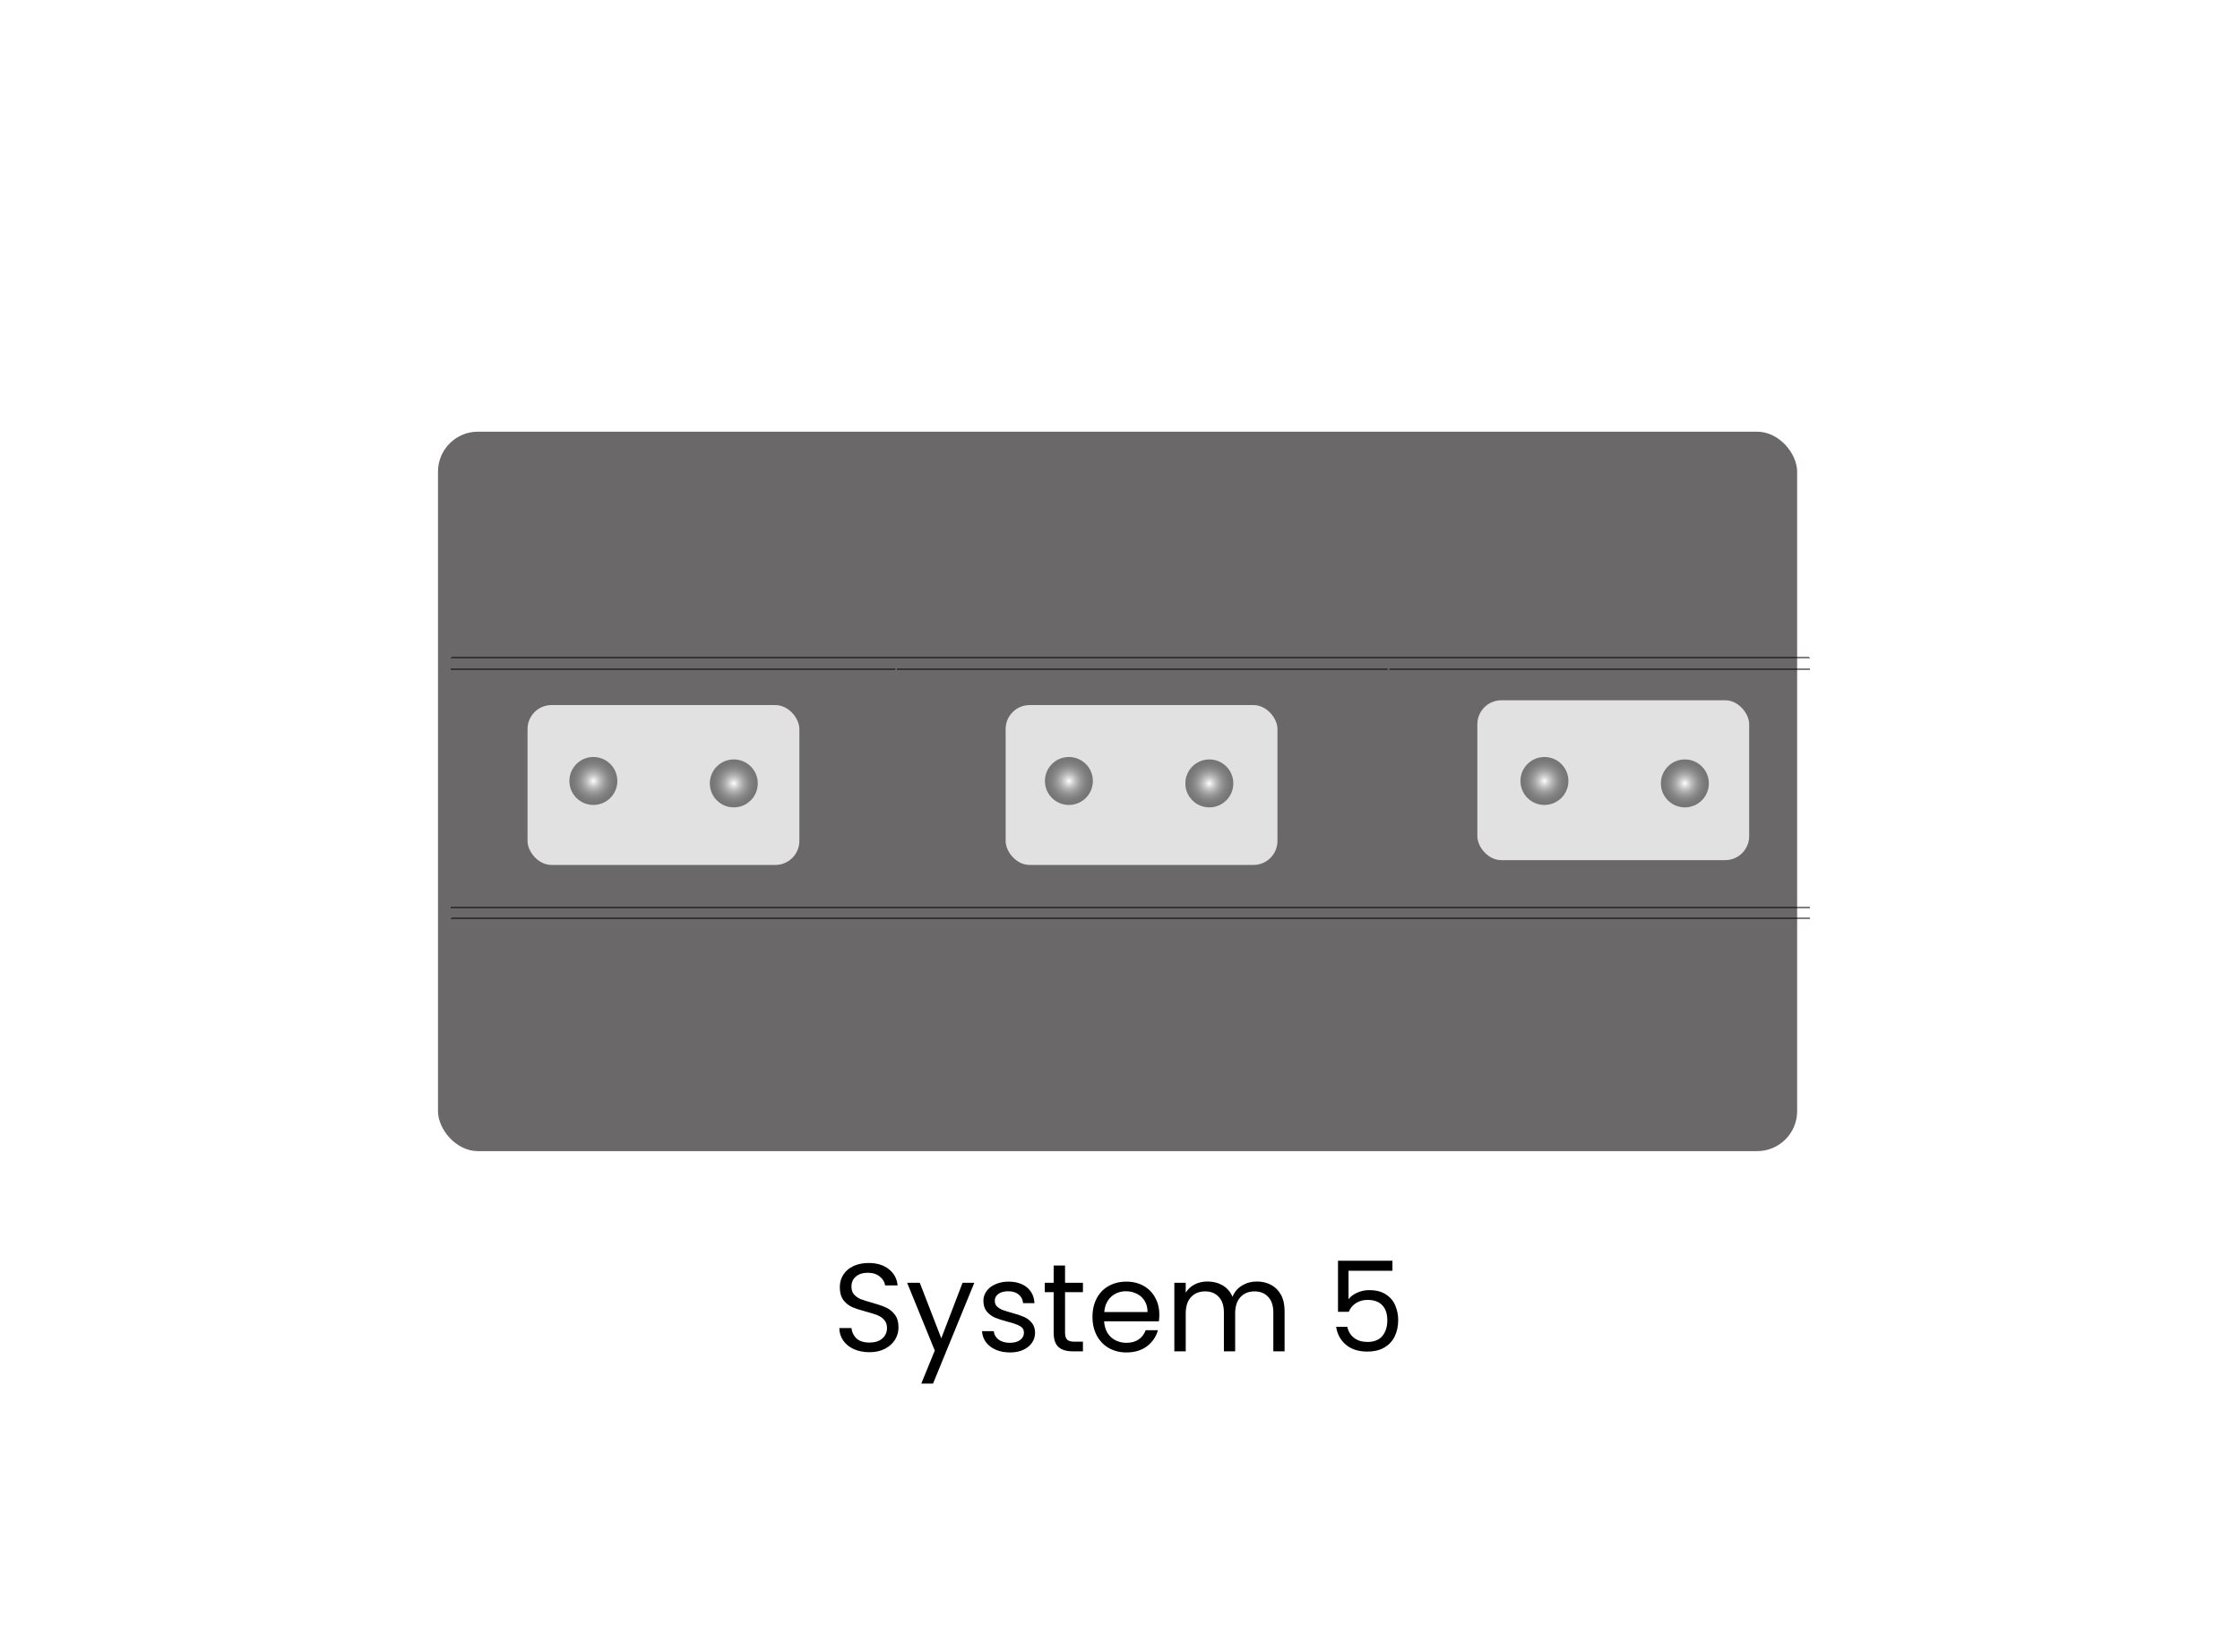 <svg width="358" height="264" viewBox="0 0 358 264" fill="none" xmlns="http://www.w3.org/2000/svg">
<g filter="url(#filter0_d_32_20)">
<rect x="22" y="26" width="298" height="204" rx="25" fill="white"/>
</g>
<g filter="url(#filter1_d_32_20)">
<rect x="62" y="65" width="217.222" height="115" rx="6.389" fill="#6A6868"/>
<g filter="url(#filter2_d_32_20)">
<line x1="62.128" y1="100.139" x2="279.094" y2="100.139" stroke="black" stroke-opacity="0.5" stroke-width="0.256" stroke-linecap="round" shape-rendering="crispEdges"/>
</g>
<g filter="url(#filter3_d_32_20)">
<line x1="62.128" y1="140.006" x2="279.094" y2="140.006" stroke="black" stroke-opacity="0.5" stroke-width="0.256" stroke-linecap="round" shape-rendering="crispEdges"/>
</g>
<g filter="url(#filter4_d_32_20)">
<line x1="62.128" y1="101.928" x2="279.094" y2="101.928" stroke="black" stroke-opacity="0.5" stroke-width="0.256" stroke-linecap="round" shape-rendering="crispEdges"/>
</g>
<g filter="url(#filter5_d_32_20)">
<line x1="62.128" y1="141.794" x2="279.094" y2="141.794" stroke="black" stroke-opacity="0.5" stroke-width="0.256" stroke-linecap="round" shape-rendering="crispEdges"/>
</g>
<line x1="135.217" y1="101.289" x2="135.217" y2="139.879" stroke="#6A6868" stroke-width="0.256"/>
<line x1="213.928" y1="101.289" x2="213.928" y2="139.879" stroke="#6A6868" stroke-width="0.256"/>
<rect x="76.311" y="108.7" width="43.444" height="25.556" rx="3.833" fill="#E1E1E1"/>
<rect x="152.722" y="108.7" width="43.444" height="25.556" rx="3.833" fill="#E1E1E1"/>
<rect x="228.111" y="107.933" width="43.444" height="25.556" rx="3.833" fill="#E1E1E1"/>
<circle cx="109.278" cy="121.222" r="3.833" fill="url(#paint0_radial_32_20)"/>
<circle cx="185.278" cy="121.222" r="3.833" fill="url(#paint1_radial_32_20)"/>
<circle cx="261.278" cy="121.222" r="3.833" fill="url(#paint2_radial_32_20)"/>
<circle cx="86.833" cy="120.833" r="3.833" fill="url(#paint3_radial_32_20)"/>
<circle cx="162.833" cy="120.833" r="3.833" fill="url(#paint4_radial_32_20)"/>
<circle cx="238.833" cy="120.833" r="3.833" fill="url(#paint5_radial_32_20)"/>
</g>
<g filter="url(#filter6_d_32_20)">
<path d="M130.96 212.14C130.04 212.14 129.213 211.98 128.48 211.66C127.76 211.327 127.193 210.873 126.78 210.3C126.367 209.713 126.153 209.04 126.14 208.28H128.08C128.147 208.933 128.413 209.487 128.88 209.94C129.36 210.38 130.053 210.6 130.96 210.6C131.827 210.6 132.507 210.387 133 209.96C133.507 209.52 133.76 208.96 133.76 208.28C133.76 207.747 133.613 207.313 133.32 206.98C133.027 206.647 132.66 206.393 132.22 206.22C131.78 206.047 131.187 205.86 130.44 205.66C129.52 205.42 128.78 205.18 128.22 204.94C127.673 204.7 127.2 204.327 126.8 203.82C126.413 203.3 126.22 202.607 126.22 201.74C126.22 200.98 126.413 200.307 126.8 199.72C127.187 199.133 127.727 198.68 128.42 198.36C129.127 198.04 129.933 197.88 130.84 197.88C132.147 197.88 133.213 198.207 134.04 198.86C134.88 199.513 135.353 200.38 135.46 201.46H133.46C133.393 200.927 133.113 200.46 132.62 200.06C132.127 199.647 131.473 199.44 130.66 199.44C129.9 199.44 129.28 199.64 128.8 200.04C128.32 200.427 128.08 200.973 128.08 201.68C128.08 202.187 128.22 202.6 128.5 202.92C128.793 203.24 129.147 203.487 129.56 203.66C129.987 203.82 130.58 204.007 131.34 204.22C132.26 204.473 133 204.727 133.56 204.98C134.12 205.22 134.6 205.6 135 206.12C135.4 206.627 135.6 207.32 135.6 208.2C135.6 208.88 135.42 209.52 135.06 210.12C134.7 210.72 134.167 211.207 133.46 211.58C132.753 211.953 131.92 212.14 130.96 212.14ZM147.718 201.04L141.118 217.16H139.238L141.398 211.88L136.978 201.04H138.998L142.438 209.92L145.838 201.04H147.718ZM153.428 212.18C152.588 212.18 151.834 212.04 151.168 211.76C150.501 211.467 149.974 211.067 149.588 210.56C149.201 210.04 148.988 209.447 148.948 208.78H150.828C150.881 209.327 151.134 209.773 151.588 210.12C152.054 210.467 152.661 210.64 153.408 210.64C154.101 210.64 154.648 210.487 155.048 210.18C155.448 209.873 155.648 209.487 155.648 209.02C155.648 208.54 155.434 208.187 155.008 207.96C154.581 207.72 153.921 207.487 153.028 207.26C152.214 207.047 151.548 206.833 151.028 206.62C150.521 206.393 150.081 206.067 149.708 205.64C149.348 205.2 149.168 204.627 149.168 203.92C149.168 203.36 149.334 202.847 149.668 202.38C150.001 201.913 150.474 201.547 151.088 201.28C151.701 201 152.401 200.86 153.188 200.86C154.401 200.86 155.381 201.167 156.128 201.78C156.874 202.393 157.274 203.233 157.328 204.3H155.508C155.468 203.727 155.234 203.267 154.808 202.92C154.394 202.573 153.834 202.4 153.128 202.4C152.474 202.4 151.954 202.54 151.568 202.82C151.181 203.1 150.988 203.467 150.988 203.92C150.988 204.28 151.101 204.58 151.328 204.82C151.568 205.047 151.861 205.233 152.208 205.38C152.568 205.513 153.061 205.667 153.688 205.84C154.474 206.053 155.114 206.267 155.608 206.48C156.101 206.68 156.521 206.987 156.868 207.4C157.228 207.813 157.414 208.353 157.428 209.02C157.428 209.62 157.261 210.16 156.928 210.64C156.594 211.12 156.121 211.5 155.508 211.78C154.908 212.047 154.214 212.18 153.428 212.18ZM162.217 202.54V209C162.217 209.533 162.33 209.913 162.557 210.14C162.784 210.353 163.177 210.46 163.737 210.46H165.077V212H163.437C162.424 212 161.664 211.767 161.157 211.3C160.65 210.833 160.397 210.067 160.397 209V202.54H158.977V201.04H160.397V198.28H162.217V201.04H165.077V202.54H162.217ZM177.282 206.1C177.282 206.447 177.262 206.813 177.222 207.2H168.462C168.529 208.28 168.896 209.127 169.562 209.74C170.242 210.34 171.062 210.64 172.022 210.64C172.809 210.64 173.462 210.46 173.982 210.1C174.516 209.727 174.889 209.233 175.102 208.62H177.062C176.769 209.673 176.182 210.533 175.302 211.2C174.422 211.853 173.329 212.18 172.022 212.18C170.982 212.18 170.049 211.947 169.222 211.48C168.409 211.013 167.769 210.353 167.302 209.5C166.836 208.633 166.602 207.633 166.602 206.5C166.602 205.367 166.829 204.373 167.282 203.52C167.736 202.667 168.369 202.013 169.182 201.56C170.009 201.093 170.956 200.86 172.022 200.86C173.062 200.86 173.982 201.087 174.782 201.54C175.582 201.993 176.196 202.62 176.622 203.42C177.062 204.207 177.282 205.1 177.282 206.1ZM175.402 205.72C175.402 205.027 175.249 204.433 174.942 203.94C174.636 203.433 174.216 203.053 173.682 202.8C173.162 202.533 172.582 202.4 171.942 202.4C171.022 202.4 170.236 202.693 169.582 203.28C168.942 203.867 168.576 204.68 168.482 205.72H175.402ZM192.865 200.84C193.718 200.84 194.478 201.02 195.145 201.38C195.811 201.727 196.338 202.253 196.725 202.96C197.111 203.667 197.305 204.527 197.305 205.54V212H195.505V205.8C195.505 204.707 195.231 203.873 194.685 203.3C194.151 202.713 193.425 202.42 192.505 202.42C191.558 202.42 190.805 202.727 190.245 203.34C189.685 203.94 189.405 204.813 189.405 205.96V212H187.605V205.8C187.605 204.707 187.331 203.873 186.785 203.3C186.251 202.713 185.525 202.42 184.605 202.42C183.658 202.42 182.905 202.727 182.345 203.34C181.785 203.94 181.505 204.813 181.505 205.96V212H179.685V201.04H181.505V202.62C181.865 202.047 182.345 201.607 182.945 201.3C183.558 200.993 184.231 200.84 184.965 200.84C185.885 200.84 186.698 201.047 187.405 201.46C188.111 201.873 188.638 202.48 188.985 203.28C189.291 202.507 189.798 201.907 190.505 201.48C191.211 201.053 191.998 200.84 192.865 200.84ZM214.542 199.12H207.522V203.68C207.829 203.253 208.282 202.907 208.882 202.64C209.482 202.36 210.129 202.22 210.822 202.22C211.929 202.22 212.829 202.453 213.522 202.92C214.215 203.373 214.709 203.967 215.002 204.7C215.309 205.42 215.462 206.187 215.462 207C215.462 207.96 215.282 208.82 214.922 209.58C214.562 210.34 214.009 210.94 213.262 211.38C212.529 211.82 211.615 212.04 210.522 212.04C209.122 212.04 207.989 211.68 207.122 210.96C206.255 210.24 205.729 209.28 205.542 208.08H207.322C207.495 208.84 207.862 209.433 208.422 209.86C208.982 210.287 209.689 210.5 210.542 210.5C211.595 210.5 212.389 210.187 212.922 209.56C213.455 208.92 213.722 208.08 213.722 207.04C213.722 206 213.455 205.2 212.922 204.64C212.389 204.067 211.602 203.78 210.562 203.78C209.855 203.78 209.235 203.953 208.702 204.3C208.182 204.633 207.802 205.093 207.562 205.68H205.842V197.52H214.542V199.12Z" fill="black"/>
</g>
<defs>
<filter id="filter0_d_32_20" x="0" y="0" width="358" height="264" filterUnits="userSpaceOnUse" color-interpolation-filters="sRGB">
<feFlood flood-opacity="0" result="BackgroundImageFix"/>
<feColorMatrix in="SourceAlpha" type="matrix" values="0 0 0 0 0 0 0 0 0 0 0 0 0 0 0 0 0 0 127 0" result="hardAlpha"/>
<feOffset dx="8" dy="4"/>
<feGaussianBlur stdDeviation="15"/>
<feComposite in2="hardAlpha" operator="out"/>
<feColorMatrix type="matrix" values="0 0 0 0 0 0 0 0 0 0 0 0 0 0 0 0 0 0 0.15 0"/>
<feBlend mode="normal" in2="BackgroundImageFix" result="effect1_dropShadow_32_20"/>
<feBlend mode="normal" in="SourceGraphic" in2="effect1_dropShadow_32_20" result="shape"/>
</filter>
<filter id="filter1_d_32_20" x="40" y="39" width="277.222" height="175" filterUnits="userSpaceOnUse" color-interpolation-filters="sRGB">
<feFlood flood-opacity="0" result="BackgroundImageFix"/>
<feColorMatrix in="SourceAlpha" type="matrix" values="0 0 0 0 0 0 0 0 0 0 0 0 0 0 0 0 0 0 127 0" result="hardAlpha"/>
<feOffset dx="8" dy="4"/>
<feGaussianBlur stdDeviation="15"/>
<feComposite in2="hardAlpha" operator="out"/>
<feColorMatrix type="matrix" values="0 0 0 0 0 0 0 0 0 0 0 0 0 0 0 0 0 0 0.15 0"/>
<feBlend mode="normal" in2="BackgroundImageFix" result="effect1_dropShadow_32_20"/>
<feBlend mode="normal" in="SourceGraphic" in2="effect1_dropShadow_32_20" result="shape"/>
</filter>
<filter id="filter2_d_32_20" x="61.489" y="98.478" width="222.333" height="5.367" filterUnits="userSpaceOnUse" color-interpolation-filters="sRGB">
<feFlood flood-opacity="0" result="BackgroundImageFix"/>
<feColorMatrix in="SourceAlpha" type="matrix" values="0 0 0 0 0 0 0 0 0 0 0 0 0 0 0 0 0 0 127 0" result="hardAlpha"/>
<feOffset dx="2.044" dy="1.022"/>
<feGaussianBlur stdDeviation="1.278"/>
<feComposite in2="hardAlpha" operator="out"/>
<feColorMatrix type="matrix" values="0 0 0 0 0 0 0 0 0 0 0 0 0 0 0 0 0 0 0.05 0"/>
<feBlend mode="normal" in2="BackgroundImageFix" result="effect1_dropShadow_32_20"/>
<feBlend mode="normal" in="SourceGraphic" in2="effect1_dropShadow_32_20" result="shape"/>
</filter>
<filter id="filter3_d_32_20" x="61.489" y="138.344" width="222.333" height="5.367" filterUnits="userSpaceOnUse" color-interpolation-filters="sRGB">
<feFlood flood-opacity="0" result="BackgroundImageFix"/>
<feColorMatrix in="SourceAlpha" type="matrix" values="0 0 0 0 0 0 0 0 0 0 0 0 0 0 0 0 0 0 127 0" result="hardAlpha"/>
<feOffset dx="2.044" dy="1.022"/>
<feGaussianBlur stdDeviation="1.278"/>
<feComposite in2="hardAlpha" operator="out"/>
<feColorMatrix type="matrix" values="0 0 0 0 0 0 0 0 0 0 0 0 0 0 0 0 0 0 0.05 0"/>
<feBlend mode="normal" in2="BackgroundImageFix" result="effect1_dropShadow_32_20"/>
<feBlend mode="normal" in="SourceGraphic" in2="effect1_dropShadow_32_20" result="shape"/>
</filter>
<filter id="filter4_d_32_20" x="61.489" y="100.267" width="222.333" height="5.367" filterUnits="userSpaceOnUse" color-interpolation-filters="sRGB">
<feFlood flood-opacity="0" result="BackgroundImageFix"/>
<feColorMatrix in="SourceAlpha" type="matrix" values="0 0 0 0 0 0 0 0 0 0 0 0 0 0 0 0 0 0 127 0" result="hardAlpha"/>
<feOffset dx="2.044" dy="1.022"/>
<feGaussianBlur stdDeviation="1.278"/>
<feComposite in2="hardAlpha" operator="out"/>
<feColorMatrix type="matrix" values="0 0 0 0 0 0 0 0 0 0 0 0 0 0 0 0 0 0 0.05 0"/>
<feBlend mode="normal" in2="BackgroundImageFix" result="effect1_dropShadow_32_20"/>
<feBlend mode="normal" in="SourceGraphic" in2="effect1_dropShadow_32_20" result="shape"/>
</filter>
<filter id="filter5_d_32_20" x="61.489" y="140.133" width="222.333" height="5.367" filterUnits="userSpaceOnUse" color-interpolation-filters="sRGB">
<feFlood flood-opacity="0" result="BackgroundImageFix"/>
<feColorMatrix in="SourceAlpha" type="matrix" values="0 0 0 0 0 0 0 0 0 0 0 0 0 0 0 0 0 0 127 0" result="hardAlpha"/>
<feOffset dx="2.044" dy="1.022"/>
<feGaussianBlur stdDeviation="1.278"/>
<feComposite in2="hardAlpha" operator="out"/>
<feColorMatrix type="matrix" values="0 0 0 0 0 0 0 0 0 0 0 0 0 0 0 0 0 0 0.05 0"/>
<feBlend mode="normal" in2="BackgroundImageFix" result="effect1_dropShadow_32_20"/>
<feBlend mode="normal" in="SourceGraphic" in2="effect1_dropShadow_32_20" result="shape"/>
</filter>
<filter id="filter6_d_32_20" x="104.14" y="171.52" width="149.322" height="79.64" filterUnits="userSpaceOnUse" color-interpolation-filters="sRGB">
<feFlood flood-opacity="0" result="BackgroundImageFix"/>
<feColorMatrix in="SourceAlpha" type="matrix" values="0 0 0 0 0 0 0 0 0 0 0 0 0 0 0 0 0 0 127 0" result="hardAlpha"/>
<feOffset dx="8" dy="4"/>
<feGaussianBlur stdDeviation="15"/>
<feComposite in2="hardAlpha" operator="out"/>
<feColorMatrix type="matrix" values="0 0 0 0 0 0 0 0 0 0 0 0 0 0 0 0 0 0 0.15 0"/>
<feBlend mode="normal" in2="BackgroundImageFix" result="effect1_dropShadow_32_20"/>
<feBlend mode="normal" in="SourceGraphic" in2="effect1_dropShadow_32_20" result="shape"/>
</filter>
<radialGradient id="paint0_radial_32_20" cx="0" cy="0" r="1" gradientUnits="userSpaceOnUse" gradientTransform="translate(109.278 121.222) rotate(90) scale(3.833)">
<stop stop-color="white"/>
<stop offset="1" stop-opacity="0.48"/>
</radialGradient>
<radialGradient id="paint1_radial_32_20" cx="0" cy="0" r="1" gradientUnits="userSpaceOnUse" gradientTransform="translate(185.278 121.222) rotate(90) scale(3.833)">
<stop stop-color="white"/>
<stop offset="1" stop-opacity="0.48"/>
</radialGradient>
<radialGradient id="paint2_radial_32_20" cx="0" cy="0" r="1" gradientUnits="userSpaceOnUse" gradientTransform="translate(261.278 121.222) rotate(90) scale(3.833)">
<stop stop-color="white"/>
<stop offset="1" stop-opacity="0.48"/>
</radialGradient>
<radialGradient id="paint3_radial_32_20" cx="0" cy="0" r="1" gradientUnits="userSpaceOnUse" gradientTransform="translate(86.833 120.833) rotate(90) scale(3.833)">
<stop stop-color="white"/>
<stop offset="1" stop-opacity="0.48"/>
</radialGradient>
<radialGradient id="paint4_radial_32_20" cx="0" cy="0" r="1" gradientUnits="userSpaceOnUse" gradientTransform="translate(162.833 120.833) rotate(90) scale(3.833)">
<stop stop-color="white"/>
<stop offset="1" stop-opacity="0.48"/>
</radialGradient>
<radialGradient id="paint5_radial_32_20" cx="0" cy="0" r="1" gradientUnits="userSpaceOnUse" gradientTransform="translate(238.833 120.833) rotate(90) scale(3.833)">
<stop stop-color="white"/>
<stop offset="1" stop-opacity="0.48"/>
</radialGradient>
</defs>
</svg>

